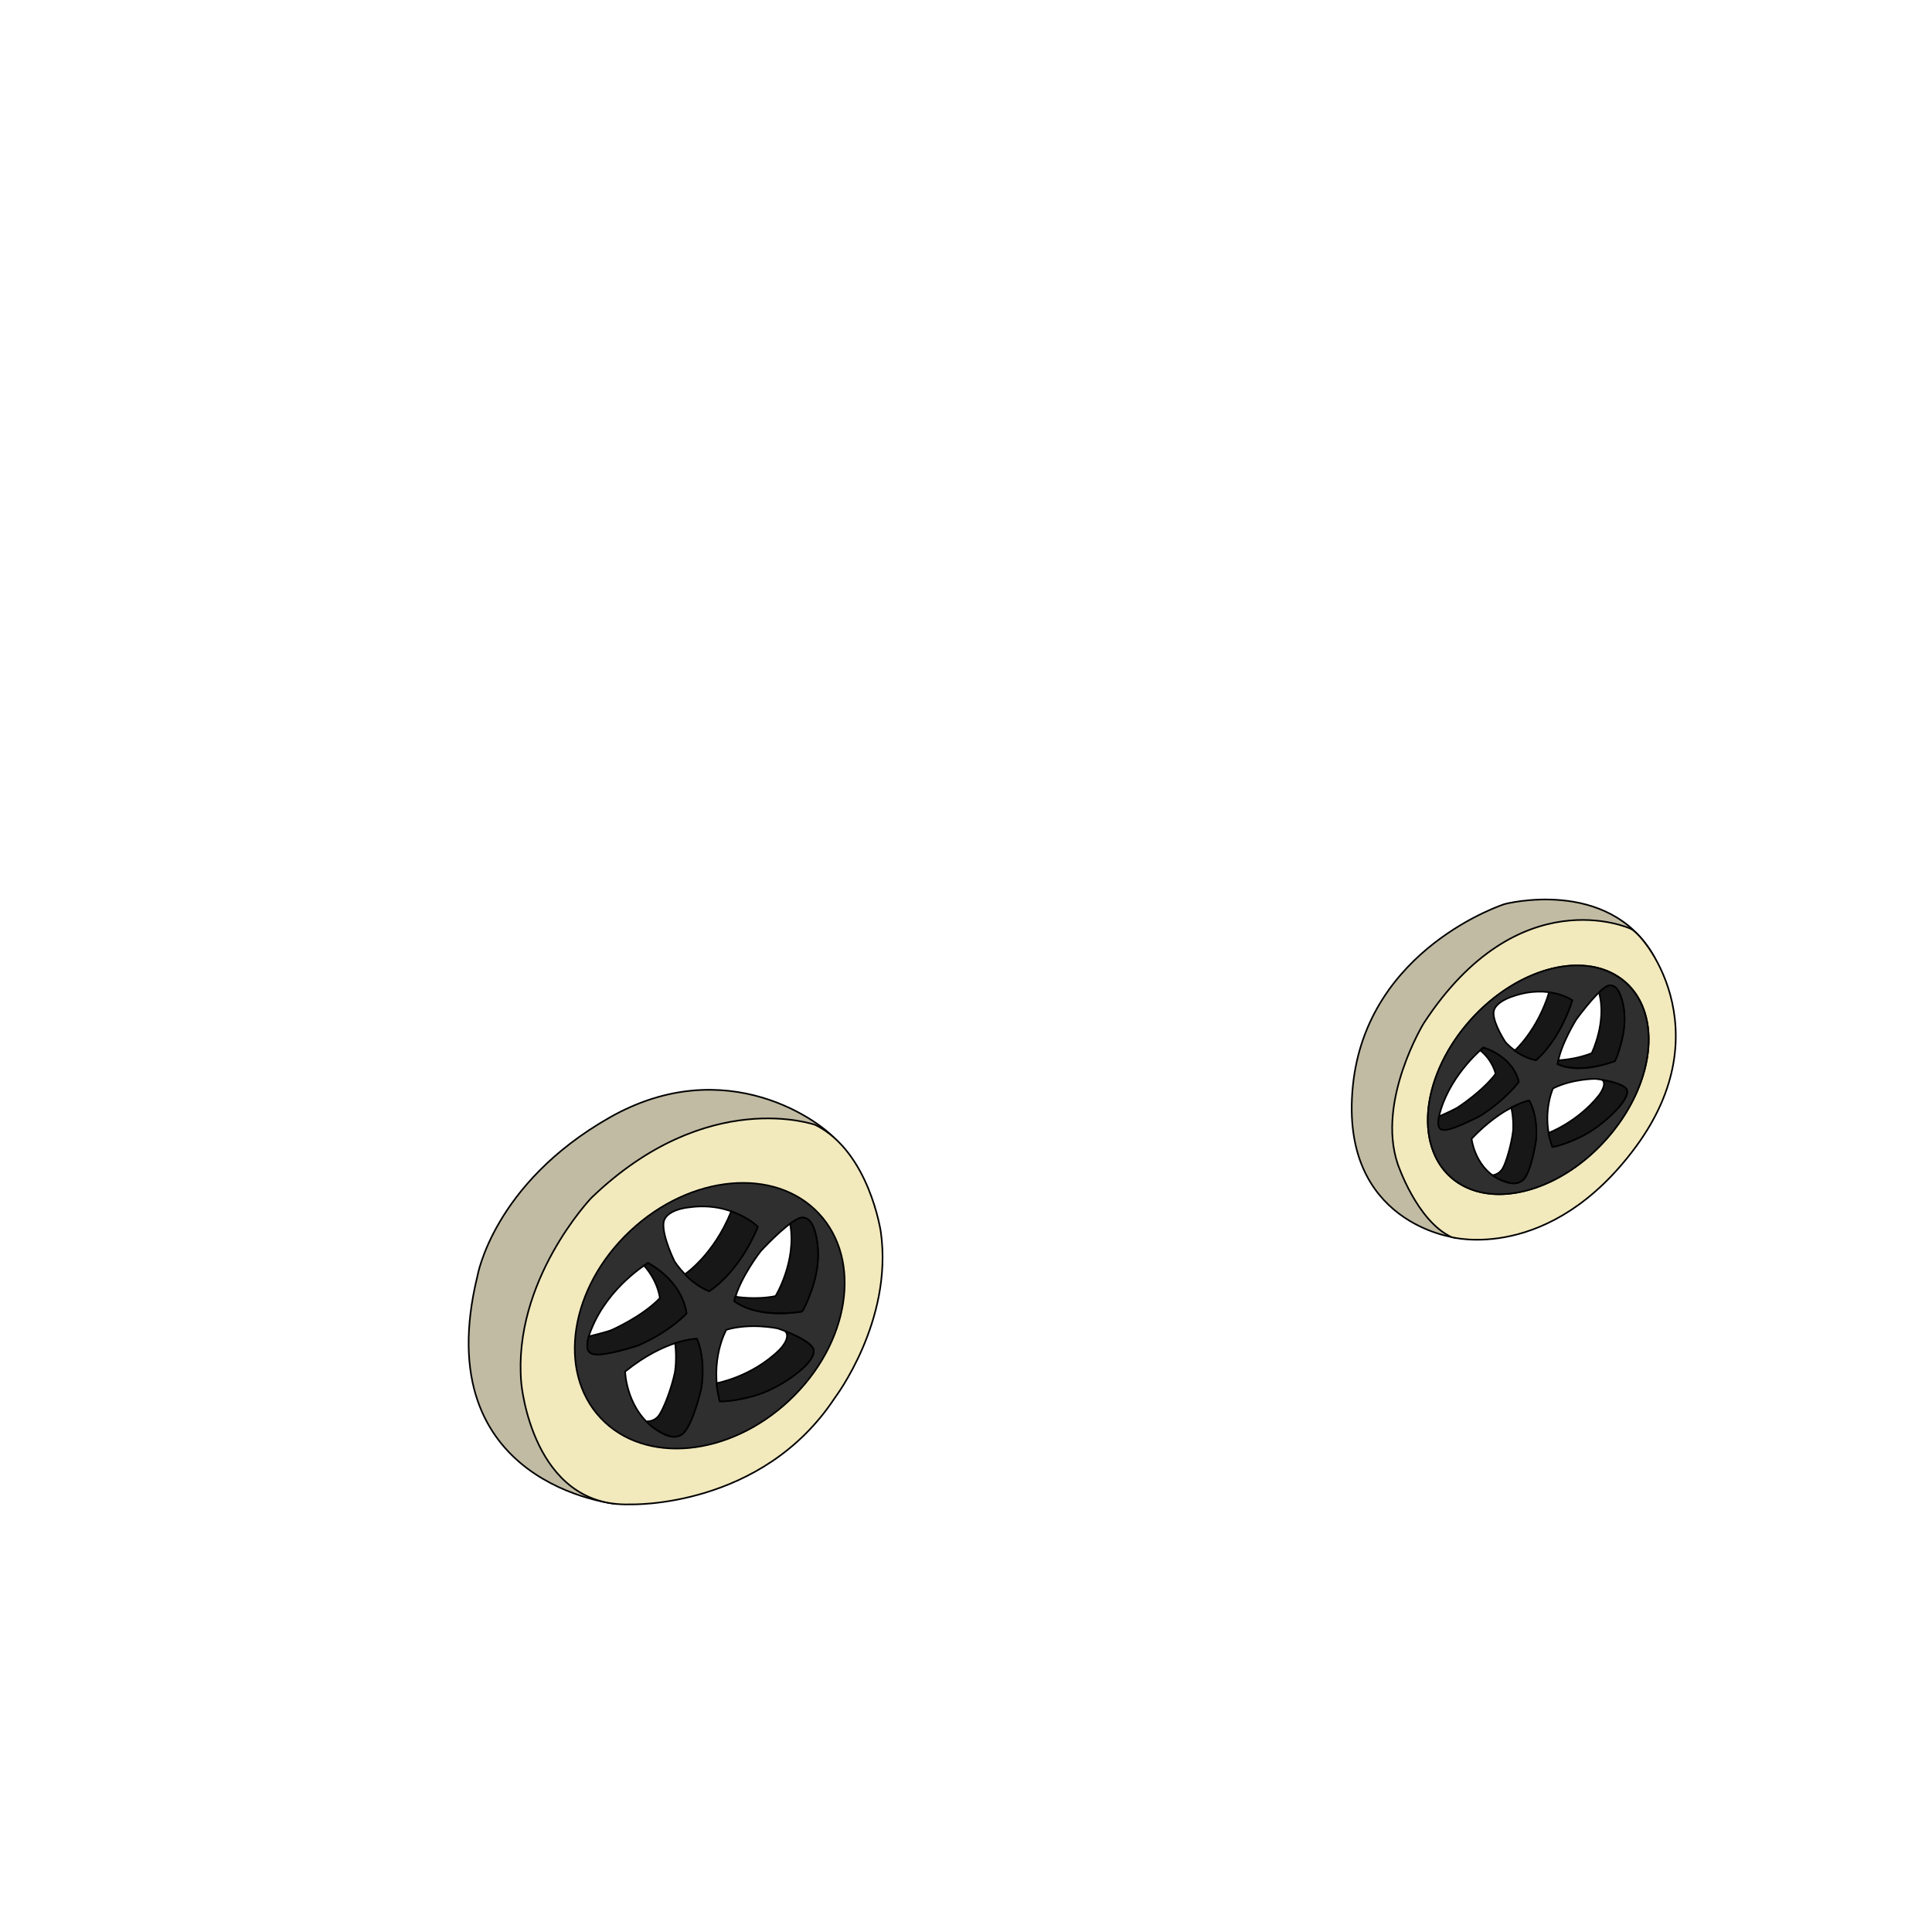 <?xml version="1.0" encoding="UTF-8"?>
<svg xmlns="http://www.w3.org/2000/svg" viewBox="0 0 595.28 595.28">
  <defs>
    <style>
      .cls-1 {
        fill: #2f2f30;
      }

      .cls-1, .cls-2, .cls-3, .cls-4 {
        stroke: #000;
        stroke-miterlimit: 10;
        stroke-width: .5px;
      }

      .cls-2 {
        fill: #c1bba3;
      }

      .cls-5 {
        fill: #5f4e49;
        opacity: 0;
      }

      .cls-6 {
        opacity: .5;
      }

      .cls-4 {
        fill: #f2e9bd;
      }
    </style>
  </defs>
  <g id="fond_transparent">
    <rect class="cls-5" width="596.32" height="596.32"/>
  </g>
  <g id="roue_devant_v2">
    <g id="roue_avant_3_-_copie">
      <g id="beige">
        <g id="roue_2">
          <g>
            <path class="cls-2" d="M448.34,381.33s-35.8-4.23-31.5-46.75,46.81-56.04,46.81-56.04c0,0,31.67-8.31,45.7,15.65,4.9,8.36-13.15-7.26-41.42-2.22-8.47,1.51-28.66,28.03-31.47,37.97-6.44,22.84,11.87,51.4,11.87,51.4Z"/>
            <path class="cls-4" d="M502.24,286.08s-34.31-15.61-63.58,29.23c0,0-14.53,23.81-8.03,43.24,0,0,5.84,17.54,16.56,22.61,0,0,30.28,8.29,56.89-27.89,26.61-36.17,2.2-65.87-1.84-67.19ZM503.22,338.8c-1.71,3.42-3.79,6.63-6.12,9.59-5.44,6.89-12.33,12.38-19.53,15.77-1.38.65-2.78,1.22-4.18,1.71-5.73,2.01-11.52,2.65-16.8,1.55-8.9-1.85-14.5-8.22-16.15-16.77-1.13-5.85-.41-12.71,2.39-19.85.54-1.39,1.16-2.79,1.86-4.19,8.43-16.86,25.59-28.79,40.6-29.15,1.27-.03,2.52.03,3.75.17.77.09,1.54.2,2.29.35,3.65.76,6.74,2.29,9.24,4.41,8.56,7.26,10.09,21.56,2.66,36.41Z"/>
          </g>
          <g>
            <g>
              <path class="cls-3" d="M460.81,330.87s4.13,1.58,7.14,2.46"/>
              <line class="cls-3" x1="490.42" y1="324.49" x2="497.57" y2="326.95"/>
              <path class="cls-1" d="M451.8,315.75c-14.27,17.06-15.92,38.49-3.69,47.86,12.23,9.37,33.72,3.13,47.99-13.93,14.27-17.06,15.92-38.49,3.69-47.86-12.23-9.37-33.72-3.13-47.99,13.93ZM463.85,321.09s-3.66-5.49-3.66-8.94c0-3.45,6.07-5.2,6.07-5.2,11.1-3.81,18.18,1.28,18.18,1.28-3.88,12.39-11.14,18.43-11.14,18.43-5.33-.85-9.45-5.57-9.45-5.57ZM443.9,342.05c3.51-11.49,13.17-19.3,13.17-19.3,9.67,3.3,10.88,10.59,10.88,10.59-4.33,5.69-11.68,10.35-11.68,10.35,0,0-7.8,4.22-11.21,4.45-3.41.23-1.15-6.08-1.15-6.08ZM470.08,362.56c-2.09,3.57-6.73,1.42-6.73,1.42-8.84-3.28-9.93-13.12-9.93-13.12,9.78-10.25,17.72-11.77,17.72-11.77,2.62,4.34,2.19,11.88,2.19,11.88,0,0-1.17,8.03-3.25,11.59ZM500.86,335.21c2.12,2.01-3.06,7.01-3.06,7.01-9.08,9.5-19.48,11.18-19.48,11.18-3.59-9.76.18-18.04.18-18.04,6-3,13.12-2.95,13.12-2.95,0,0,7.12.79,9.24,2.8ZM497.56,326.95c-11.97,4.36-17.64.88-17.64.88,1-6.16,5.74-13.68,5.74-13.68,0,0,5.47-7.56,8.85-9.92,3.37-2.36,4.89,2.82,4.89,2.82,3.36,9.03-1.84,19.9-1.84,19.9Z"/>
              <g>
                <path class="cls-1" d="M466.73,323.68s7-6.23,10.56-17.91c0,0,4.34.48,7.14,2.46,0,0-3.3,11.46-11.14,18.43,0,0-3.68-.64-6.56-2.99Z"/>
                <path class="cls-1" d="M456.07,323.62l.94-.82s9.02,2.36,10.94,10.54c0,0-3.95,5.43-11.68,10.35,0,0-5.77,3.09-9.45,4.15-3.68,1.06-4.05-.72-3.44-3.85,0,0,4.79-2.13,5.75-2.77,0,0,7.54-4.85,11.68-10.35,0,0-.76-4.01-4.74-7.25Z"/>
                <path class="cls-1" d="M465.66,341.28s3.13-1.69,5.48-2.19c0,0,2.65,3.84,2.2,11.61,0,0-.9,7.18-2.89,11.15-1.99,3.97-5.26,2.84-8.59,1.48,0,0-1.4-.76-1.99-1.22,0,0,1.94-.16,3.07-2.02,1.13-1.86,2.75-7.5,3.25-11.59,0,0,.32-3.16-.53-7.22Z"/>
                <path class="cls-1" d="M477.15,349.06s8.86-3.31,15.38-11.43c0,0,2.8-3.47,1.19-4.89,0,0,5.7.86,7.29,2.63s-2.65,6.26-2.65,6.26c0,0-5.62,6.41-12.85,9.35,0,0-4.47,2.07-7.2,2.41,0,0-1.07-3.05-1.17-4.34Z"/>
                <path class="cls-1" d="M480.16,326.67s5.21-.14,10.27-2.18c0,0,4.75-9.7,2.24-18.68,0,0,2.01-2.13,3.3-2.18s2.38.56,3.35,3.16c0,0,2.37,5.38.54,13.11,0,0-1.34,5.49-2.29,7.05,0,0-10.86,4.18-17.64.88l.23-1.16Z"/>
              </g>
            </g>
            <g>
              <path class="cls-6" d="M466.73,323.68s7-6.23,10.56-17.91c0,0,4.34.48,7.14,2.46,0,0-3.3,11.46-11.14,18.43,0,0-3.68-.64-6.56-2.99Z"/>
              <path class="cls-6" d="M456.07,323.62l.94-.82s9.02,2.36,10.94,10.54c0,0-3.95,5.43-11.68,10.35,0,0-5.77,3.09-9.45,4.15-3.68,1.06-4.05-.72-3.44-3.85,0,0,4.79-2.13,5.75-2.77,0,0,7.54-4.85,11.68-10.35,0,0-.76-4.01-4.74-7.25Z"/>
              <path class="cls-6" d="M465.66,341.28s3.13-1.69,5.48-2.19c0,0,2.65,3.84,2.2,11.61,0,0-.9,7.18-2.89,11.15s-5.26,2.84-8.59,1.48c0,0-1.4-.76-1.99-1.22,0,0,1.94-.16,3.07-2.02,1.13-1.86,2.75-7.5,3.25-11.59,0,0,.32-3.16-.53-7.22Z"/>
              <path class="cls-6" d="M477.15,349.06s8.86-3.31,15.38-11.43c0,0,2.8-3.47,1.19-4.89,0,0,5.7.86,7.29,2.63s-2.65,6.26-2.65,6.26c0,0-5.62,6.41-12.85,9.35,0,0-4.47,2.07-7.2,2.41,0,0-1.07-3.05-1.17-4.34Z"/>
              <path class="cls-6" d="M480.16,326.67s5.21-.14,10.27-2.18c0,0,4.75-9.7,2.24-18.68,0,0,2.01-2.13,3.3-2.18,1.29-.05,2.38.56,3.35,3.16,0,0,2.37,5.38.54,13.11,0,0-1.34,5.49-2.29,7.05,0,0-10.86,4.18-17.64.88l.23-1.16Z"/>
            </g>
          </g>
        </g>
        <g id="roue_2-2" data-name="roue_2">
          <g>
            <path class="cls-2" d="M178.7,405.99c1.77-7.85,5.77-15.78,11.85-22.75,1.18-1.35,2.43-2.68,3.77-3.95,16.08-15.29,37.98-19.09,52.26-10.1,1.21.76,2.35,1.62,3.45,2.57,6.02-10.48,9.57-18.04,8.35-19.65-4.96-6.52-34.7-28.17-70.55-7.78-35.86,20.39-40.73,48.86-40.73,48.86-15.8,64.56,42.7,70.19,42.7,70.19,0,0,5.09-7.25,12.52-18.09-6.36-1.14-12.11-4.01-16.54-8.67-7.47-7.85-9.66-19.16-7.08-30.64Z"/>
            <path class="cls-4" d="M271.39,379.56s-3.55-24.62-20.15-32.95c0,0-33.28-11.97-69.03,22.47,0,0-24.39,25.53-21.59,57.11,0,0,3.32,38.37,33.58,37.33,0,0,40.5,1.39,63.03-32.83,0,0,18.04-23.7,14.16-51.13ZM243.24,431.23c-3.26,3.1-6.77,5.72-10.4,7.87-8.45,4.99-17.58,7.38-25.99,6.99-8.24-.38-15.78-3.4-21.3-9.2-7.47-7.85-9.66-19.16-7.08-30.64,1.77-7.85,5.77-15.78,11.85-22.75,1.18-1.35,2.43-2.68,3.77-3.95,16.08-15.29,37.98-19.09,52.26-10.1,1.96,1.24,3.79,2.71,5.43,4.44,3.06,3.22,5.23,7.03,6.56,11.19,4.54,14.26-.95,32.68-15.1,46.14Z"/>
          </g>
          <g>
            <path class="cls-3" d="M203.32,399.96s4.72,2.94,8.2,4.74"/>
            <line class="cls-3" x1="238.95" y1="399.34" x2="247.15" y2="404.08"/>
            <path class="cls-1" d="M194.18,379.28c-18.56,17.4-22.64,43.21-9.11,57.63,13.53,14.42,39.54,12.01,58.1-5.4,18.56-17.4,22.64-43.21,9.11-57.63-13.53-14.42-39.54-12.01-58.1,5.4ZM207.88,388.74s-3.78-7.6-3.44-11.82c.34-4.23,7.69-4.89,7.69-4.89,13.49-1.97,21.36,5.98,21.36,5.98-5.82,14.21-14.99,19.84-14.99,19.84-6.21-2.34-10.61-9.11-10.61-9.11ZM182.23,409.53c5.29-13.2,17.48-20.41,17.48-20.41,11.1,6.39,11.81,15.59,11.81,15.59-5.68,5.91-14.83,9.82-14.83,9.82,0,0-9.64,3.27-13.7,2.72-4.05-.55-.76-7.72-.76-7.72ZM211.13,440.96c-2.82,3.85-8.09.11-8.09.11-10.13-6.15-10.43-18.46-10.43-18.46,12.58-10.16,22.11-10.09,22.11-10.09,2.67,5.94,1.41,15.05,1.41,15.05,0,0-2.18,9.54-5,13.39ZM250.22,414.98c2.31,2.97-4.31,7.83-4.31,7.83-11.68,9.41-24.13,8.94-24.13,8.94-3.27-12.8,2.01-22.02,2.01-22.02,7.39-2.21,15.8-.43,15.8-.43,0,0,8.33,2.7,10.64,5.67ZM247.15,404.09c-14.58,2.43-20.93-3.21-20.93-3.21,1.8-7.29,8.14-15.34,8.14-15.34,0,0,7.22-7.92,11.44-9.98,4.22-2.06,5.49,4.63,5.49,4.63,3.08,11.85-4.15,23.9-4.15,23.9Z"/>
            <g>
              <path class="cls-1" d="M211.03,392.6s8.89-5.92,14.26-19.34c0,0,5.08,1.64,8.2,4.74,0,0-5.03,13.21-14.99,19.84,0,0-4.29-1.67-7.46-5.25Z"/>
              <path class="cls-1" d="M198.44,389.94l1.19-.78s10.43,5.07,11.89,15.54c0,0-5.2,5.69-14.83,9.82,0,0-7.13,2.38-11.58,2.79s-4.71-1.86-3.69-5.54c0,0,5.88-1.44,7.07-1.99,0,0,9.4-4.11,14.83-9.82,0,0-.5-5.08-4.88-10.02Z"/>
              <path class="cls-1" d="M208.02,413.86s3.87-1.3,6.69-1.35c0,0,2.75,5.34,1.45,14.73,0,0-1.77,8.56-4.52,12.94s-6.5,2.2-10.3-.27c0,0-1.58-1.27-2.23-1.97,0,0,2.3.27,3.83-1.73s4-8.51,5-13.39c0,0,.69-3.78.09-8.96Z"/>
              <path class="cls-1" d="M220.82,426.17s10.8-1.9,19.31-10.25c0,0,3.65-3.57,1.89-5.69,0,0,6.65,2.43,8.36,4.99s-3.75,7.01-3.75,7.01c0,0-7.28,6.48-16.12,8.32,0,0-5.49,1.45-8.74,1.2,0,0-.97-3.99-.95-5.59Z"/>
              <path class="cls-1" d="M226.6,399.52s6.17,1.09,12.35-.18c0,0,6.58-10.71,4.5-22.3,0,0,2.58-2.12,4.12-1.87s2.75,1.27,3.65,4.68c0,0,2.26,7.15-.67,16.16,0,0-2.12,6.39-3.4,8.07,0,0-13.25,2.48-20.93-3.21l.39-1.36Z"/>
            </g>
          </g>
          <g>
            <path class="cls-6" d="M211.03,392.6s8.89-5.92,14.26-19.34c0,0,5.08,1.64,8.2,4.74,0,0-5.03,13.21-14.99,19.84,0,0-4.29-1.67-7.46-5.25Z"/>
            <path class="cls-6" d="M198.44,389.94l1.19-.78s10.43,5.07,11.89,15.54c0,0-5.2,5.69-14.83,9.82,0,0-7.13,2.38-11.58,2.79s-4.71-1.86-3.69-5.54c0,0,5.88-1.44,7.07-1.99,0,0,9.4-4.11,14.83-9.82,0,0-.5-5.08-4.88-10.02Z"/>
            <path class="cls-6" d="M208.02,413.86s3.87-1.3,6.69-1.35c0,0,2.75,5.34,1.45,14.73,0,0-1.77,8.56-4.52,12.94s-6.5,2.2-10.3-.27c0,0-1.58-1.27-2.23-1.97,0,0,2.3.27,3.83-1.73s4-8.51,5-13.39c0,0,.69-3.78.09-8.96Z"/>
            <path class="cls-6" d="M220.82,426.17s10.8-1.9,19.31-10.25c0,0,3.65-3.57,1.89-5.69,0,0,6.65,2.43,8.36,4.99s-3.75,7.01-3.75,7.01c0,0-7.28,6.48-16.12,8.32,0,0-5.49,1.45-8.74,1.2,0,0-.97-3.99-.95-5.59Z"/>
            <path class="cls-6" d="M226.6,399.52s6.17,1.09,12.35-.18c0,0,6.58-10.71,4.5-22.3,0,0,2.58-2.12,4.12-1.87s2.75,1.27,3.65,4.68c0,0,2.26,7.15-.67,16.16,0,0-2.12,6.39-3.4,8.07,0,0-13.25,2.48-20.93-3.21l.39-1.36Z"/>
          </g>
        </g>
      </g>
    </g>
  </g>
</svg>